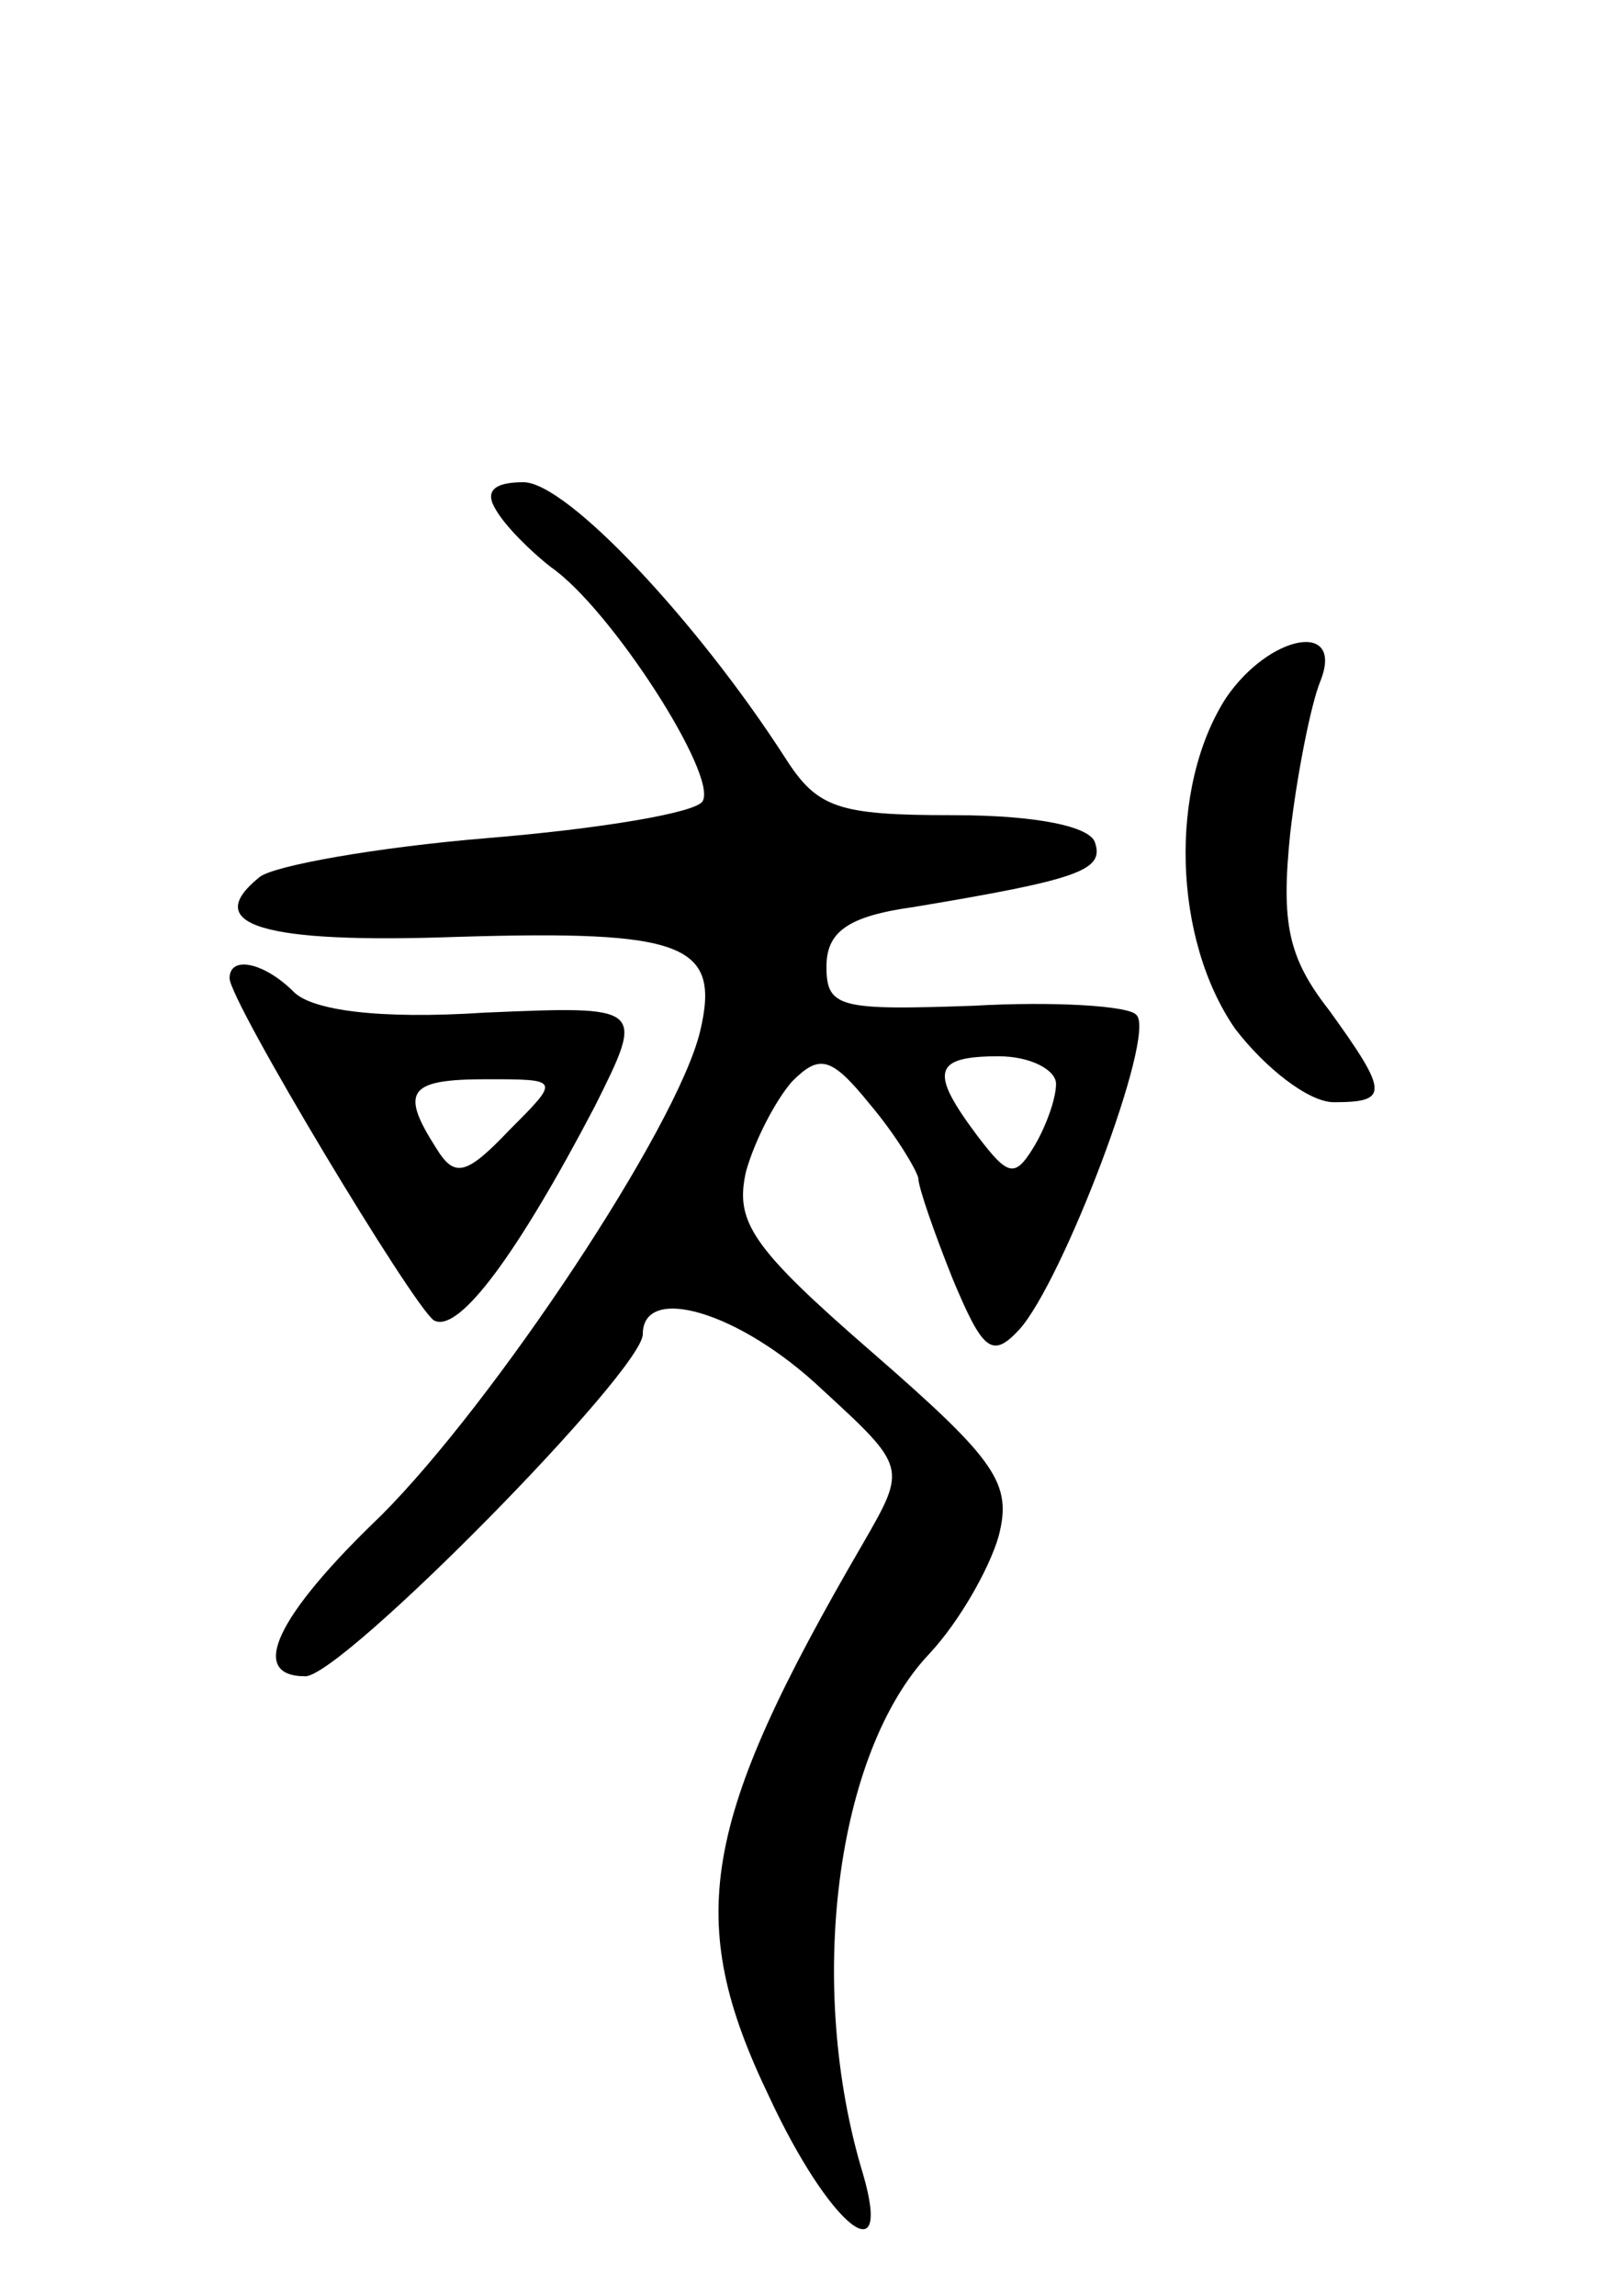 <svg version="1.0" xmlns="http://www.w3.org/2000/svg"
 width="70pt" height="100pt" viewBox="0 0 70 100"
 preserveAspectRatio="xMidYMid meet">
<g transform="translate(0,100) scale(0.1,-0.1)"
fill="#000000" stroke="none">
<path d="M216 778 c4 -7 15 -18 24 -25 26 -18 73 -91 66 -102 -3 -5 -45 -12
-94 -16 -48 -4 -93 -12 -99 -17 -26 -21 2 -29 86 -26 99 3 115 -3 106 -41 -10
-42 -90 -162 -139 -211 -46 -44 -58 -70 -33 -70 16 0 147 133 147 149 0 22 42
10 78 -24 37 -34 37 -34 18 -67 -71 -122 -78 -164 -41 -241 26 -56 54 -79 41
-34 -25 82 -12 184 29 227 13 14 26 37 30 51 6 23 -1 33 -55 80 -53 46 -60 57
-55 79 4 14 13 31 20 39 12 12 17 11 34 -10 11 -13 20 -28 21 -32 0 -4 7 -24
15 -44 13 -31 17 -35 29 -22 19 21 60 129 51 137 -3 4 -36 6 -71 4 -58 -2 -64
-1 -64 17 0 15 9 22 38 26 72 12 83 16 79 28 -2 7 -25 12 -62 12 -50 0 -59 3
-73 25 -38 59 -95 120 -114 120 -13 0 -17 -4 -12 -12z m244 -250 c0 -7 -5 -20
-10 -28 -8 -13 -11 -12 -24 5 -21 28 -20 35 9 35 14 0 25 -6 25 -12z"/>
<path d="M534 696 c-25 -39 -23 -105 4 -144 13 -17 32 -32 43 -32 24 0 24 4
-2 40 -18 23 -21 38 -17 77 3 26 9 56 13 66 11 27 -22 21 -41 -7z"/>
<path d="M100 574 c0 -10 80 -143 89 -149 11 -6 37 30 70 93 22 44 22 44 -48
41 -46 -3 -75 1 -83 9 -13 13 -28 16 -28 6z m122 -66 c-19 -20 -24 -21 -32 -8
-16 25 -12 30 22 30 32 0 32 0 10 -22z"/>
</g>
</svg>
